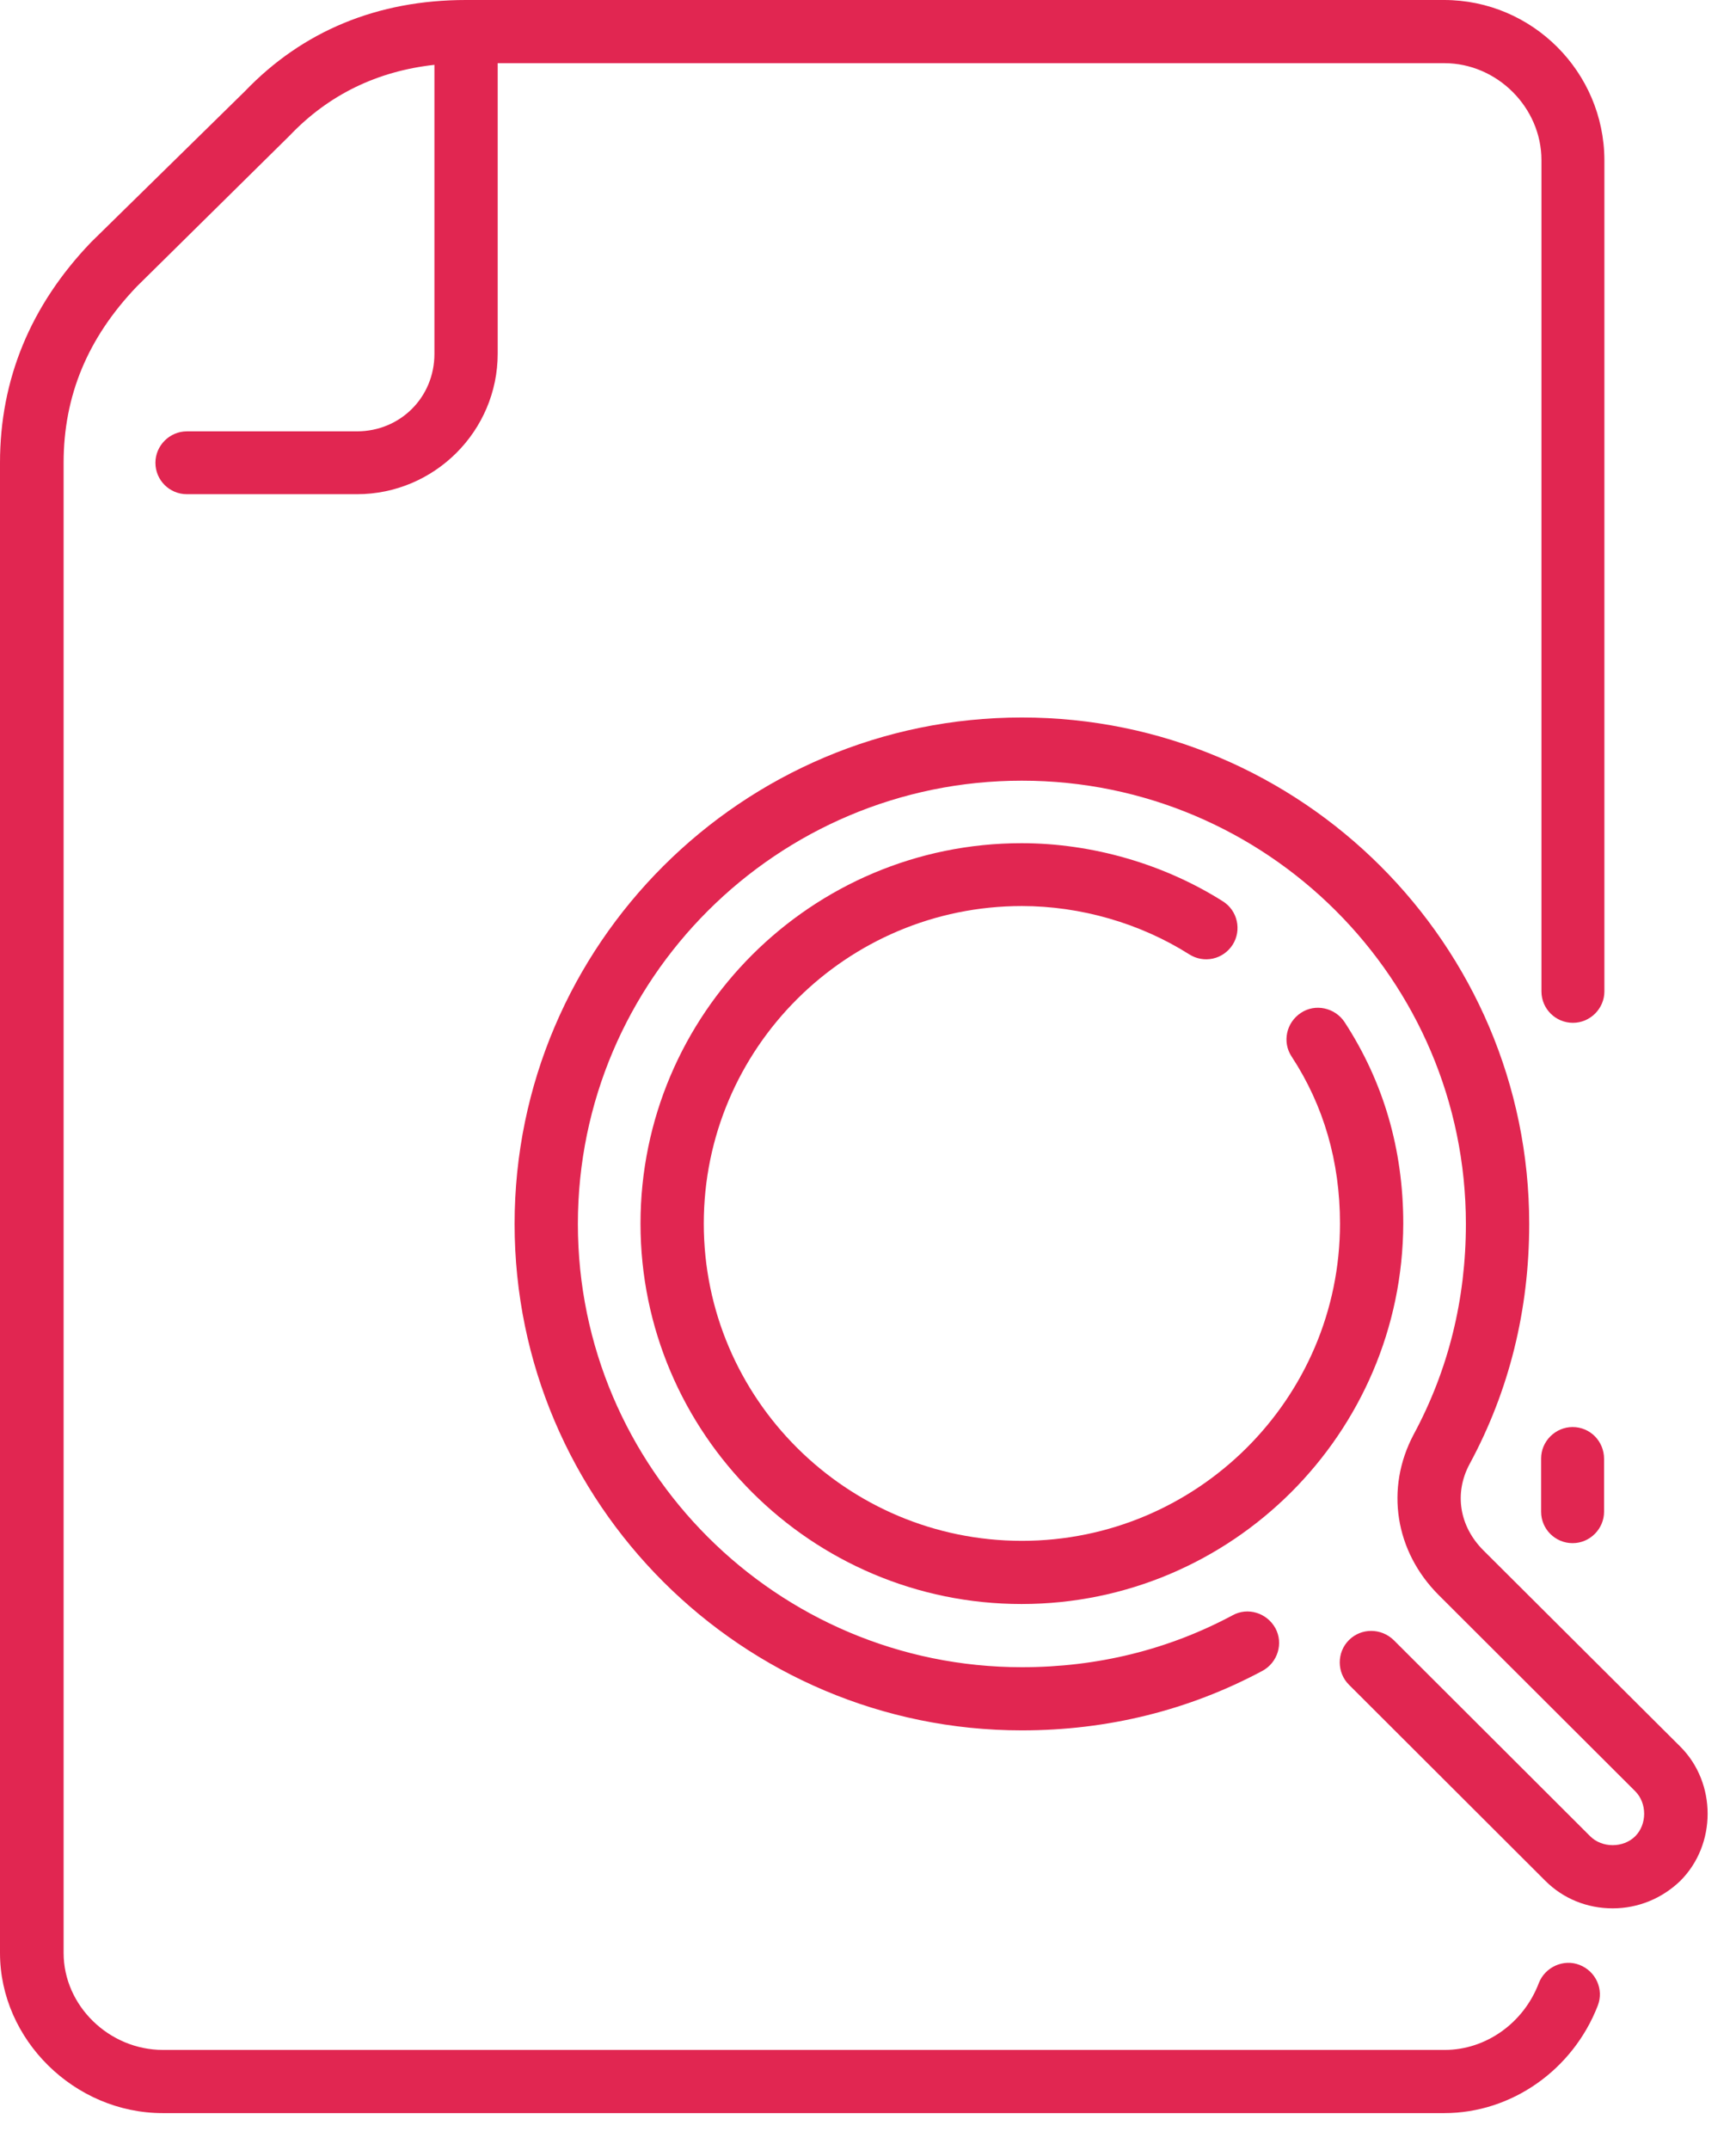 <svg width="42" height="52" viewBox="0 0 42 52" fill="none" xmlns="http://www.w3.org/2000/svg">
    <path d="M38.047 34.512C37.63 34.512 37.285 34.856 37.285 35.272V36.56C37.285 36.984 37.63 37.32 38.047 37.32C38.464 37.32 38.808 36.976 38.808 36.56V35.28C38.808 34.856 38.472 34.512 38.047 34.512Z" fill="#E12651"/>
    <path d="M34.937 0H11.271C9.131 0 7.319 0.752 5.924 2.208L2.205 5.856C0.738 7.384 0 9.176 0 11.192V47.232C0 49.328 1.804 51.104 3.936 51.104H34.944C36.572 51.104 38.055 50.056 38.656 48.504C38.809 48.112 38.608 47.672 38.215 47.52C37.831 47.368 37.382 47.568 37.229 47.96C36.861 48.928 35.947 49.576 34.953 49.576H3.944C2.637 49.576 1.539 48.504 1.539 47.232V11.192C1.539 9.568 2.124 8.168 3.311 6.928L7.007 3.28C7.952 2.288 9.131 1.72 10.51 1.568V8.56C10.51 9.608 9.684 10.432 8.634 10.432H4.521C4.105 10.432 3.76 10.776 3.76 11.192C3.76 11.616 4.105 11.952 4.521 11.952H8.634C10.51 11.952 12.041 10.424 12.041 8.552V1.528H34.944C36.219 1.528 37.293 2.6 37.293 3.872V23.976C37.293 24.4 37.638 24.736 38.055 24.736C38.472 24.736 38.816 24.392 38.816 23.976V3.872C38.809 1.736 37.069 0 34.937 0Z" fill="#E12651"/>
    <path d="M39.017 46.152C38.4 46.152 37.822 45.92 37.389 45.488L32.636 40.744C32.339 40.448 32.339 39.96 32.636 39.664C32.932 39.368 33.413 39.368 33.718 39.664L38.472 44.408C38.76 44.696 39.273 44.696 39.562 44.408C39.85 44.12 39.85 43.608 39.562 43.32L34.808 38.576C33.75 37.52 33.509 36 34.199 34.696C35.041 33.136 35.465 31.424 35.465 29.6C35.465 23.688 30.647 18.88 24.723 18.88C18.799 18.88 13.981 23.688 13.981 29.6C13.981 35.512 18.799 40.32 24.723 40.32C26.551 40.32 28.267 39.896 29.822 39.064C30.183 38.864 30.647 39 30.856 39.376C31.056 39.744 30.912 40.208 30.543 40.408C28.764 41.36 26.799 41.848 24.723 41.848C17.957 41.848 12.45 36.352 12.45 29.6C12.45 22.848 17.957 17.352 24.723 17.352C31.489 17.352 36.997 22.848 36.997 29.6C36.997 31.672 36.516 33.632 35.554 35.408C35.177 36.112 35.305 36.912 35.89 37.496L40.652 42.24C41.534 43.12 41.534 44.608 40.652 45.488C40.211 45.912 39.634 46.152 39.017 46.152Z" fill="#E12651"/>
    <path d="M24.715 38.792C19.633 38.792 15.496 34.664 15.496 29.592C15.496 24.52 19.633 20.392 24.715 20.392C26.423 20.392 28.162 20.896 29.589 21.8C29.942 22.024 30.046 22.496 29.822 22.848C29.589 23.208 29.124 23.304 28.772 23.08C27.585 22.328 26.142 21.912 24.723 21.912C20.482 21.912 17.027 25.352 17.027 29.592C17.027 33.824 20.482 37.264 24.723 37.264C28.964 37.264 32.419 33.824 32.419 29.592C32.419 28.096 32.026 26.736 31.249 25.552C31.016 25.2 31.12 24.728 31.473 24.496C31.818 24.264 32.299 24.368 32.531 24.72C33.469 26.16 33.95 27.792 33.95 29.592C33.934 34.664 29.798 38.792 24.715 38.792Z" fill="#E12651"/>
</svg>
